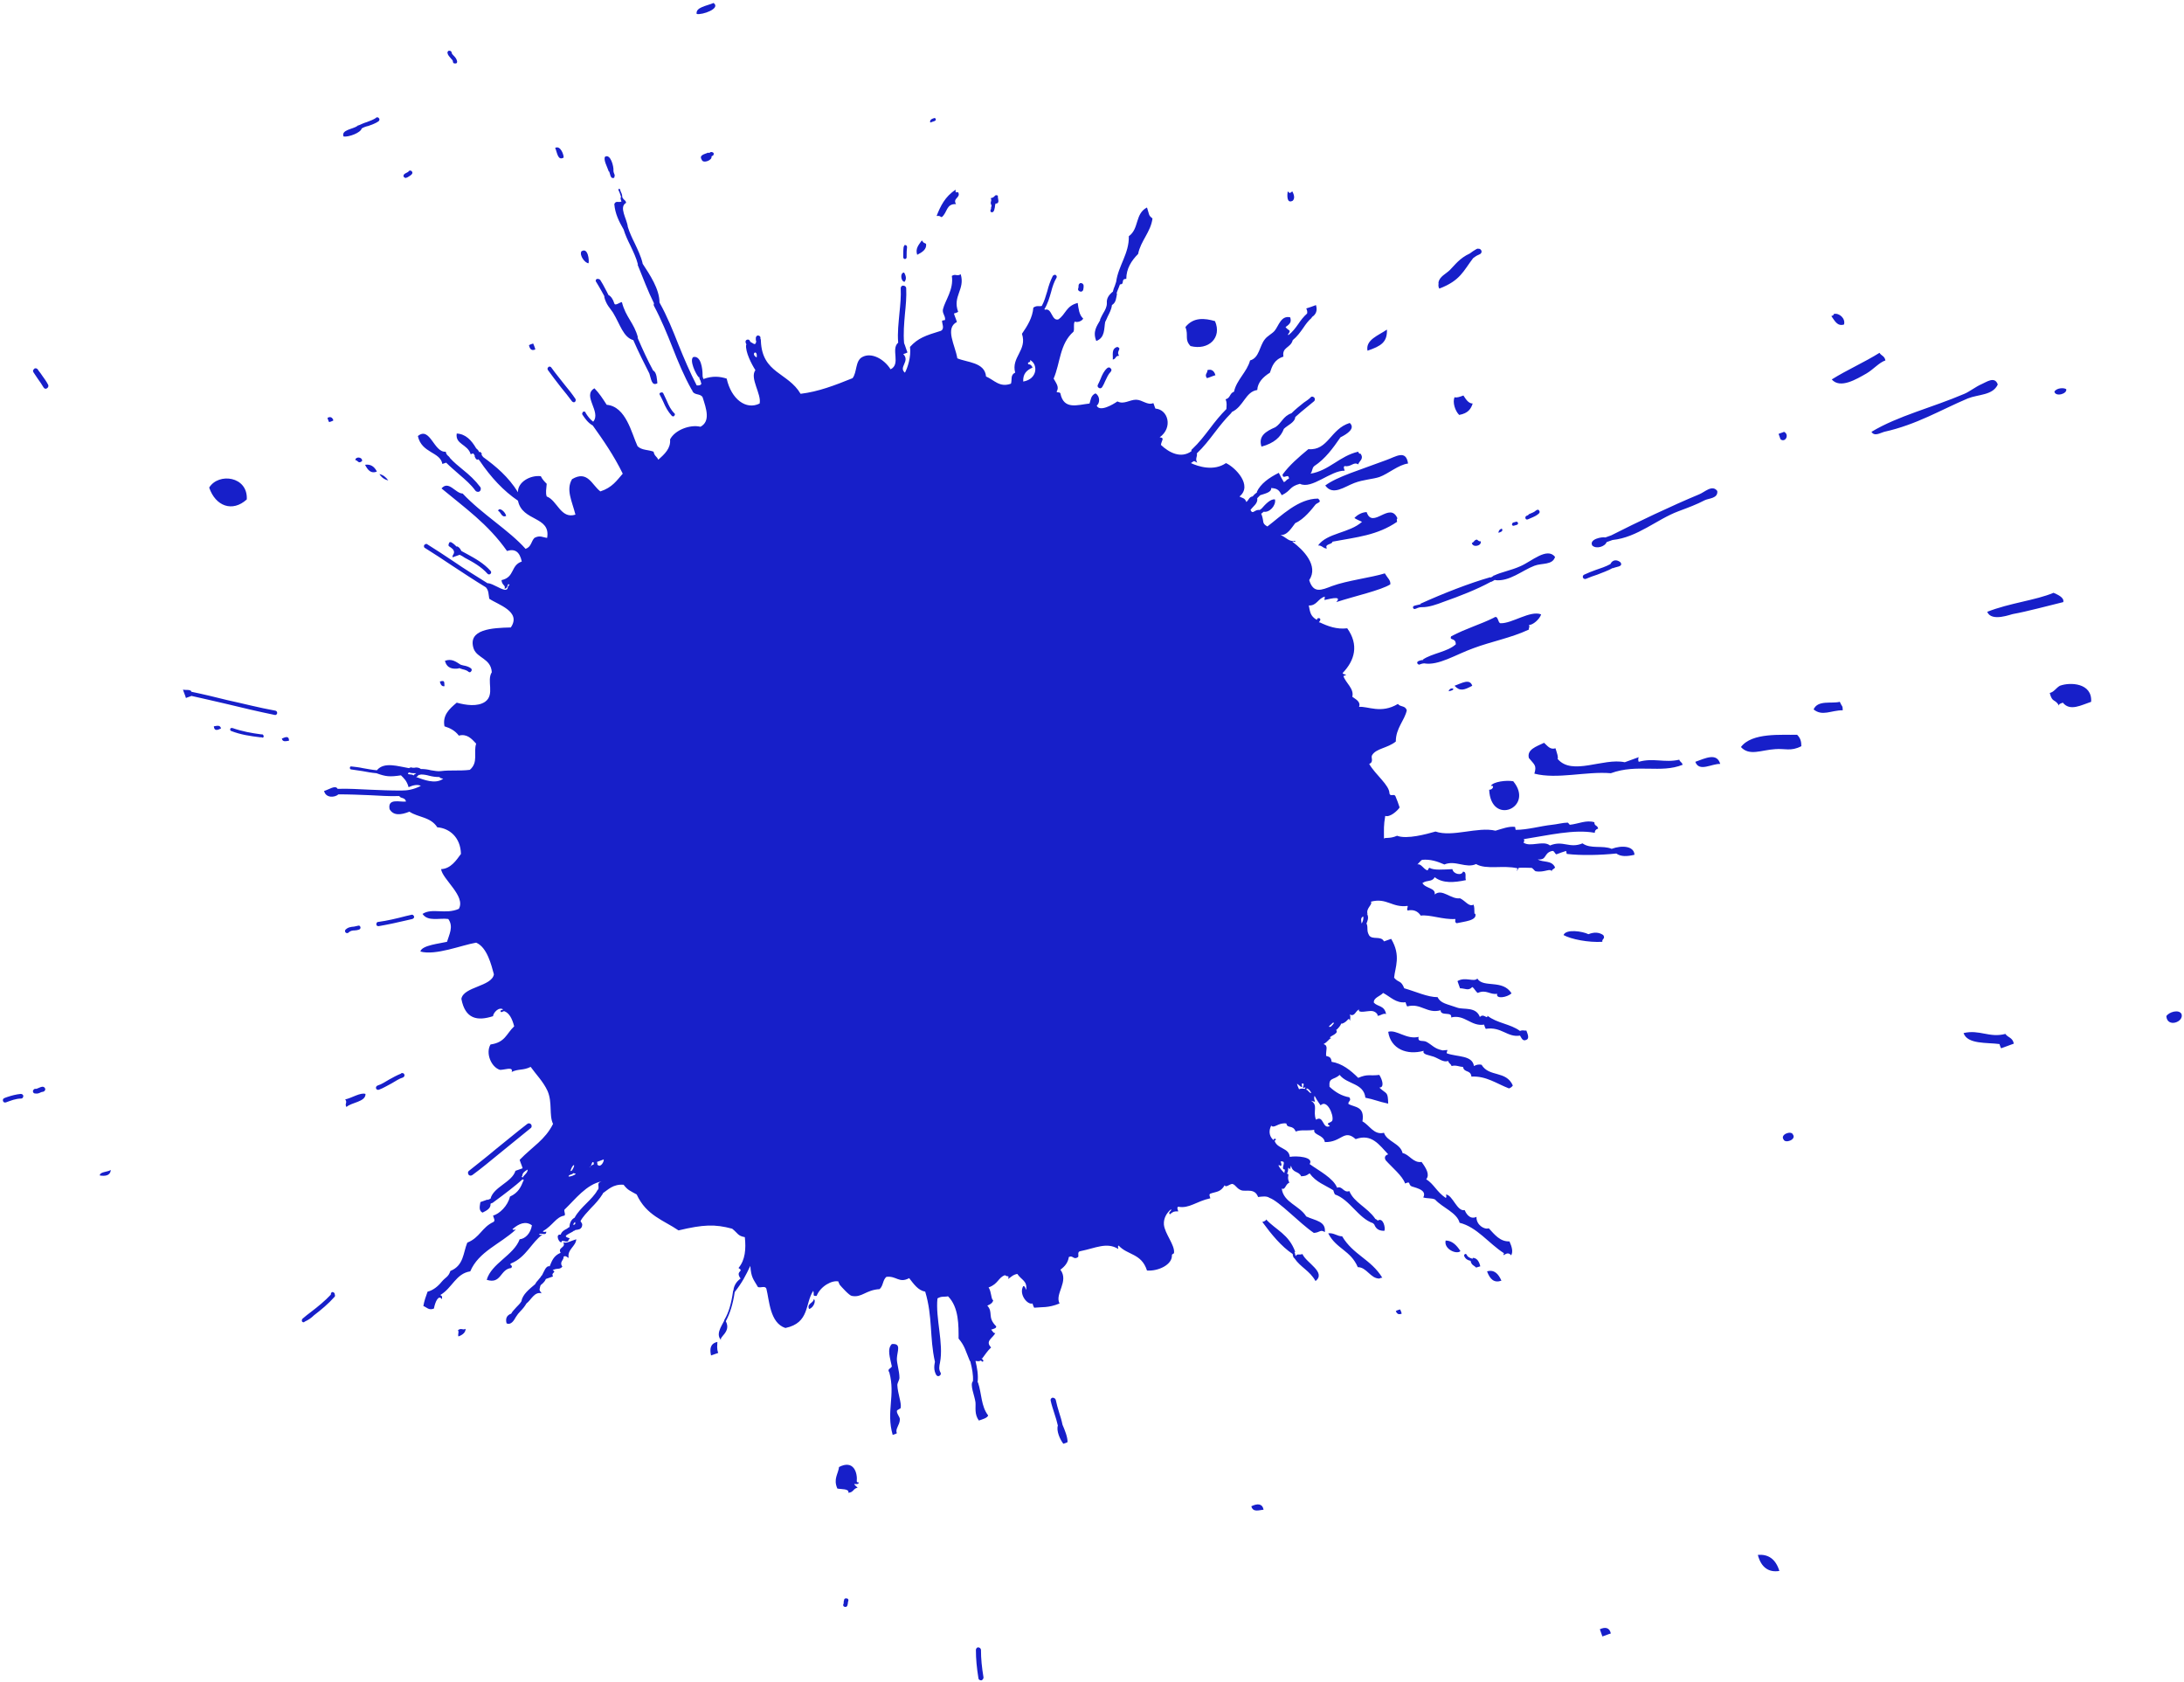 <svg xmlns="http://www.w3.org/2000/svg" width="517" height="398" viewBox="0 0 517 398">
  <path fill="#171FC9" fill-rule="evenodd" d="M94.38,326.366 C95.48,325.866 97.48,325.766 96.68,324.366 C96.18,324.266 93.68,325.066 94.38,326.366 Z M60.08,288.866 C61.38,287.066 62.98,291.566 62.68,292.866 C61.08,293.166 60.78,290.466 60.08,288.866 Z M89.78,372.166 C90.78,372.366 91.88,375.266 91.68,376.466 C90.08,377.066 89.98,374.266 89.18,373.166 C89.08,373.066 89.08,373.066 88.98,372.966 L89.08,372.966 C88.78,372.266 88.48,371.666 88.28,370.966 C87.98,370.166 87.68,369.366 87.28,368.766 C87.18,368.766 87.18,368.666 87.18,368.666 C87.08,368.466 87.18,368.166 87.38,368.066 C87.58,367.866 87.88,367.966 88.08,368.166 C88.58,368.866 88.88,369.766 89.18,370.566 C89.28,371.066 89.48,371.666 89.78,372.166 Z M101.18,361.066 C101.28,361.166 101.38,361.366 101.38,361.466 C101.58,361.666 101.48,361.966 101.28,362.166 C101.08,362.366 100.78,362.266 100.58,362.066 C100.48,361.966 100.38,361.766 100.28,361.566 C100.18,361.366 100.08,361.166 99.88,360.966 C99.78,360.966 99.78,360.966 99.78,360.866 C99.68,360.666 99.78,360.366 99.98,360.266 C100.18,360.066 100.48,360.166 100.68,360.366 C100.88,360.566 101.08,360.866 101.18,361.066 Z M73.98,349.566 C74.28,349.566 74.48,349.766 74.38,350.066 C74.48,350.266 74.28,350.566 73.98,350.566 C73.68,350.566 73.48,350.766 73.18,351.066 C72.78,351.366 72.48,351.766 71.88,351.866 C71.68,351.866 71.48,351.766 71.38,351.566 C71.38,351.466 71.38,351.466 71.38,351.466 C71.38,351.166 71.48,350.966 71.78,350.866 C72.08,350.866 72.28,350.666 72.58,350.366 C72.88,350.066 73.28,349.666 73.98,349.566 Z M444.98,79.066 C444.38,77.766 444.58,76.766 445.98,76.466 C446.18,77.166 446.48,77.766 446.68,78.466 C446.08,78.666 445.58,78.866 444.98,79.066 Z M427.38,41.666 C430.48,40.866 431.58,38.966 431.18,36.566 C428.28,37.466 427.18,39.266 427.38,41.666 Z M415.88,161.566 C417.38,161.166 416.78,159.766 416.68,158.666 C415.18,158.966 415.18,160.166 415.88,161.566 Z M396.58,206.266 C397.98,205.666 399.48,205.066 400.68,205.066 C400.88,205.366 400.98,205.766 401.08,206.066 C400.08,206.866 397.98,207.766 396.78,207.366 C395.88,207.566 394.88,207.866 393.98,208.166 C392.98,208.466 391.88,208.866 390.88,209.066 C390.58,209.166 390.28,208.966 390.18,208.666 C390.18,208.566 390.18,208.566 390.18,208.566 C390.18,208.266 390.38,207.966 390.68,207.866 C391.68,207.666 392.68,207.366 393.68,207.066 C394.58,206.766 395.58,206.466 396.58,206.266 Z M362.48,102.366 C360.88,103.066 359.78,104.066 360.28,105.766 C362.18,105.066 363.08,104.066 362.48,102.366 Z M370.28,125.966 C370.58,126.666 370.38,127.066 369.68,127.366 C369.48,127.066 369.38,126.666 369.28,126.366 C369.58,126.166 369.98,126.066 370.28,125.966 Z M299.88,-55.034 C298.88,-55.634 298.18,-58.034 299.38,-58.634 C301.28,-59.234 302.68,-55.234 299.88,-55.034 Z M410.18,254.466 C411.28,254.566 409.78,256.666 411.48,254.766 C411.68,255.866 412.58,255.666 412.68,256.966 C411.68,256.666 411.88,258.666 411.68,259.566 C409.38,260.566 408.28,259.366 406.58,259.166 C404.78,255.666 407.98,254.766 409.98,254.966 C410.28,254.966 410.28,254.466 410.18,254.466 Z M329.08,35.566 C330.08,35.166 329.08,32.466 327.88,33.366 C326.88,33.766 327.88,36.466 329.08,35.566 Z M355.48,112.066 C354.08,112.966 352.98,114.066 352.98,115.566 C354.98,116.066 356.38,112.966 355.48,112.066 Z M351.28,143.366 C351.08,142.066 351.98,141.266 351.98,140.066 C356.38,137.466 357.38,133.266 361.78,130.566 C361.78,130.866 361.88,131.066 361.98,131.266 C361.98,133.366 359.28,134.266 359.28,136.366 C355.28,138.066 354.98,141.466 351.28,143.366 Z M303.88,-7.034 C302.98,-10.834 305.08,-13.134 304.08,-16.934 C304.98,-17.534 304.88,-18.634 306.38,-18.934 C306.78,-17.934 307.08,-16.934 307.48,-15.934 C307.18,-15.734 306.78,-15.634 306.48,-15.534 C306.08,-12.634 306.58,-7.934 303.88,-7.034 Z M395.28,244.766 C396.68,244.766 397.58,245.966 398.58,245.466 C398.78,245.766 398.88,246.166 398.98,246.466 C393.38,248.066 389.68,245.766 384.18,247.266 C383.38,247.866 383.28,246.866 382.78,246.666 C380.78,247.066 378.68,247.866 377.48,246.666 C377.28,244.366 379.08,245.366 380.78,245.466 C381.98,245.566 383.78,244.866 385.48,244.866 C385.98,244.866 386.68,245.366 387.18,245.366 C389.28,245.266 391.28,244.366 392.58,244.566 C392.78,244.566 393.08,245.466 393.28,245.466 C393.98,245.566 394.68,244.766 395.28,244.766 Z M348.58,158.966 C348.48,158.566 348.28,158.066 347.98,158.066 C350.48,155.766 351.48,152.666 355.68,151.166 L355.68,151.366 C355.98,151.266 356.18,151.166 356.38,151.166 C356.48,151.166 356.58,151.066 356.68,151.066 C355.98,150.666 356.48,150.266 356.18,149.466 C358.28,148.566 360.48,143.766 362.58,146.366 C360.08,147.766 359.38,149.866 357.18,151.366 C356.98,151.666 356.68,151.666 356.38,151.766 C356.28,151.766 356.28,151.766 356.18,151.766 C354.38,154.466 351.58,156.766 348.58,158.966 Z M307.98,116.266 C307.98,116.166 307.88,115.366 307.88,115.166 C307.98,115.066 308.58,115.466 308.68,115.266 C309.58,112.766 309.08,109.266 311.68,108.866 C311.28,108.166 311.28,107.566 311.38,107.066 C314.38,105.266 312.68,101.266 316.28,99.666 C316.58,99.866 316.78,100.066 316.98,100.566 C315.88,103.466 313.98,105.966 314.18,109.466 C312.48,109.666 313.38,111.166 311.88,111.466 C311.88,112.366 311.38,113.066 311.68,114.166 C311.08,114.366 311.18,114.766 310.48,114.966 C310.88,116.066 309.98,117.066 309.48,118.366 C309.08,119.466 308.98,121.166 308.08,120.766 C309.18,124.666 307.68,128.566 303.58,129.166 C302.98,127.166 305.48,124.866 304.78,121.966 C306.18,122.266 305.48,120.866 305.98,120.066 C306.68,118.766 307.58,118.266 307.98,116.266 Z M376.98,287.966 C377.78,287.966 378.48,288.166 379.58,287.766 C379.78,288.366 379.98,288.866 380.18,289.466 C378.78,289.766 377.38,289.766 376.98,287.966 Z M280.68,87.666 C279.18,87.066 279.78,83.166 280.48,81.766 C279.88,80.266 280.08,79.166 280.68,78.266 C281.58,77.666 281.58,78.666 282.28,78.466 C282.48,81.766 281.68,85.866 280.68,87.666 Z M371.08,335.666 C371.78,336.066 373.08,336.766 372.58,337.866 C371.48,338.166 370.68,337.866 370.28,336.766 C369.68,336.466 369.28,335.966 368.78,335.566 C368.28,335.066 367.88,334.666 367.38,334.366 C365.68,334.066 364.48,332.466 363.28,331.066 C363.18,331.066 363.18,331.066 363.08,330.966 C362.68,330.766 362.48,330.466 362.18,330.266 C361.88,330.066 361.68,329.766 361.38,329.666 C361.28,329.566 361.28,329.566 361.18,329.466 C360.28,328.966 358.88,328.566 359.08,327.666 C357.88,327.166 356.58,326.766 355.88,325.066 C354.58,325.866 354.68,323.666 353.38,324.466 C353.78,323.766 352.98,322.466 352.68,321.366 C354.38,321.466 355.08,323.566 357.08,323.166 C356.98,323.566 356.48,323.766 356.78,324.366 C357.68,324.266 357.98,325.466 359.18,324.666 C359.98,325.466 359.38,325.666 359.98,326.966 C360.58,325.866 360.48,327.466 361.48,326.866 C361.68,327.466 361.88,327.966 362.08,328.566 C362.58,328.766 362.88,329.066 363.18,329.366 C363.28,329.566 363.48,329.766 363.68,329.866 C364.68,330.066 364.58,330.266 365.48,329.566 C364.98,331.266 367.08,332.066 367.88,333.166 C368.58,333.566 369.18,334.066 369.68,334.566 C370.08,334.966 370.58,335.366 371.08,335.666 Z M373.88,347.566 C374.68,347.566 375.28,348.166 375.68,349.266 C375.08,349.466 374.78,349.066 374.18,349.366 C373.58,348.466 374.28,348.366 373.88,347.566 Z M223.38,-27.434 C223.18,-28.434 222.18,-28.934 221.68,-29.834 C220.78,-32.234 220.98,-37.534 225.48,-37.234 C226.28,-34.834 227.78,-32.234 225.68,-30.534 C225.88,-30.034 225.98,-29.534 226.38,-29.634 C224.68,-28.634 225.78,-28.034 223.38,-27.434 Z M236.18,45.666 C232.68,43.066 233.38,35.966 233.28,32.366 C234.08,31.566 234.88,31.366 235.98,31.366 C237.28,33.866 236.48,35.266 236.68,37.566 C236.88,40.866 238.38,43.666 236.18,45.666 Z M240.18,50.566 C240.08,52.566 242.18,55.566 239.68,56.466 C238.78,53.966 237.48,51.366 240.18,50.566 Z M227.28,28.466 C224.98,27.466 225.98,24.166 225.48,22.266 C226.68,21.766 226.28,21.566 227.48,21.566 C227.48,24.366 228.98,26.366 227.28,28.466 Z M238.98,89.066 C243.08,85.666 238.68,78.266 239.78,73.166 C239.38,72.066 238.98,70.966 238.58,69.866 C238.88,69.966 239.18,70.066 239.68,69.866 C238.68,66.366 239.98,63.766 239.18,60.266 C239.78,60.066 239.68,59.666 240.38,59.466 C242.48,64.666 240.08,70.166 242.38,76.466 C241.88,82.266 243.88,89.166 242.48,94.566 C240.48,93.966 240.38,94.566 238.78,95.866 C236.78,96.366 236.08,94.166 235.18,92.266 C235.88,91.466 236.88,90.866 236.48,89.566 C237.78,89.166 238.58,88.866 238.98,89.066 Z M204.68,-18.834 C204.68,-18.434 206.68,-13.634 204.18,-12.634 C202.08,-17.934 201.48,-24.034 199.68,-28.334 C200.08,-29.234 200.78,-30.934 201.88,-30.634 C202.68,-27.334 204.18,-21.734 204.68,-18.834 Z M318.28,371.266 C320.18,371.166 320.28,374.666 321.38,375.766 C320.58,376.266 320.38,375.466 319.58,376.066 C319.28,374.566 317.88,372.466 318.28,371.266 Z M221.68,109.266 C219.88,109.866 221.08,111.766 221.68,113.466 C223.08,112.166 222.68,111.166 221.68,109.266 Z M336.28,431.566 C336.78,432.266 336.68,434.166 337.58,434.166 C337.78,432.966 337.68,431.666 336.28,431.566 Z M222.98,114.866 C222.58,112.566 221.68,114.466 222.98,114.866 Z M206.88,102.566 C206.98,99.866 203.78,95.566 204.78,92.966 C205.88,93.266 207.38,94.966 207.28,95.866 C207.78,95.566 207.98,95.966 208.38,95.866 C210.38,100.166 211.18,104.666 212.78,108.966 C214.28,113.166 216.98,117.266 216.38,120.666 C216.38,120.966 216.48,121.266 216.58,121.566 L216.68,121.766 C216.68,121.966 216.58,122.166 216.38,122.266 C216.18,122.366 215.98,122.266 215.88,122.066 L215.78,121.866 C215.68,121.566 215.58,121.266 215.58,120.866 L215.48,120.966 C213.98,118.766 213.68,115.166 211.88,113.166 C210.18,113.166 211.08,114.766 209.98,114.266 C208.08,110.666 207.18,107.366 205.58,104.166 C204.78,103.066 206.88,103.266 206.88,102.566 Z M192.88,76.566 C191.78,76.066 191.78,74.966 192.48,74.166 C193.58,73.466 193.48,75.366 193.88,75.966 L193.78,75.966 C194.48,77.166 194.88,78.466 195.38,79.666 C195.68,80.566 195.98,81.466 196.38,82.366 C196.48,82.566 196.38,82.966 196.08,83.066 C195.88,83.166 195.48,83.066 195.38,82.766 C194.98,81.866 194.58,80.966 194.28,80.066 C193.88,78.866 193.48,77.666 192.88,76.566 Z M152.08,-28.534 C153.38,-28.834 152.58,-31.634 151.48,-31.334 C151.08,-30.734 151.18,-29.034 152.08,-28.534 Z M186.08,76.366 C182.98,70.266 179.08,62.066 176.38,55.566 C175.88,54.266 173.98,52.466 175.58,51.266 C177.38,51.066 177.28,53.266 177.78,54.266 C178.78,56.166 179.48,58.066 180.38,60.466 C182.28,65.566 186.58,70.166 187.18,76.066 L187.68,77.466 C188.78,77.866 189.38,79.966 188.48,80.866 C186.98,81.666 186.38,78.566 186.58,77.766 L186.08,76.366 Z M195.58,104.066 C194.78,102.466 194.38,100.066 193.38,97.866 C192.28,95.266 188.78,91.566 191.18,89.666 C193.18,90.266 192.58,92.766 193.28,94.566 C194.38,97.466 197.08,100.466 196.68,103.866 L196.58,103.866 C196.68,104.066 196.78,104.166 196.88,104.366 L196.98,104.566 C197.08,104.666 197.08,104.766 197.08,104.866 C198.88,108.166 200.48,112.266 201.78,115.966 C202.48,117.766 203.08,119.566 203.08,121.066 C203.08,121.166 203.08,121.166 203.08,121.166 C203.08,121.666 203.18,122.066 203.38,122.466 L203.48,122.766 C203.58,122.966 203.48,123.166 203.28,123.266 C203.08,123.366 202.88,123.266 202.78,123.066 L202.68,122.766 C202.58,122.366 202.48,121.966 202.38,121.466 L202.28,121.566 C199.78,116.066 197.38,109.866 195.98,104.966 L196.08,104.966 C195.98,104.666 195.78,104.466 195.68,104.266 C195.58,104.266 195.58,104.166 195.58,104.166 C195.58,104.166 195.58,104.066 195.58,104.066 Z M152.58,-7.234 C152.08,-8.434 150.88,-9.934 150.28,-11.334 C149.88,-12.334 148.28,-14.434 150.38,-15.134 C152.98,-13.934 152.68,-10.534 153.68,-8.034 C156.38,-1.634 159.88,4.066 161.58,11.766 C161.78,12.566 162.78,14.066 161.58,14.766 C157.78,8.466 155.88,0.466 152.58,-7.234 Z M161.58,35.466 C162.18,34.166 164.18,35.066 163.38,36.266 C162.98,36.466 162.48,36.566 162.08,36.766 C161.88,36.366 161.78,35.866 161.58,35.466 Z M187.88,109.366 C187.68,108.766 187.18,108.866 187.08,108.166 C187.28,107.866 187.58,107.666 187.48,107.266 C188.58,106.966 189.08,109.166 187.88,109.366 Z M184.48,102.266 C184.68,102.866 185.08,103.066 185.48,103.066 C185.28,102.566 185.18,101.866 184.48,102.266 Z M147.78,15.966 C149.08,18.266 151.48,22.166 149.18,24.166 C146.98,20.666 145.08,16.366 142.88,12.866 C143.58,12.466 143.58,11.666 144.68,11.466 C145.18,12.966 146.78,14.266 147.78,15.966 Z M180.58,134.266 C184.78,132.866 177.88,128.766 182.08,126.966 C182.18,127.266 182.58,127.066 182.88,127.066 C186.08,131.766 186.48,136.466 187.58,142.366 C188.28,142.366 188.08,144.366 189.18,143.666 C189.28,144.466 188.38,144.866 188.48,145.766 C185.48,143.666 185.58,138.366 182.88,135.366 C182.58,135.966 182.38,136.566 181.98,137.166 C181.18,136.466 180.58,135.266 180.58,134.266 Z M134.18,24.266 C134.08,23.866 133.88,23.666 133.68,23.666 C133.38,22.366 134.78,20.866 136.18,21.266 C136.68,22.866 135.28,23.466 134.18,24.266 Z M174.28,144.066 C172.18,141.266 170.58,135.766 168.28,129.666 C167.48,127.366 165.68,124.966 169.08,124.466 C169.38,126.766 171.48,129.066 172.28,131.266 C172.78,132.766 172.88,135.066 173.68,137.166 C174.58,139.566 176.78,142.266 174.28,144.066 Z M157.58,112.366 C156.58,113.366 154.58,113.966 153.38,113.466 C153.58,112.966 153.28,112.166 152.98,111.366 C153.88,110.766 154.88,110.166 154.88,109.166 C156.08,109.566 157.18,110.166 157.58,112.366 Z M220.68,353.666 C221.48,353.466 221.88,353.166 221.78,352.566 C220.88,352.666 220.28,352.366 220.68,353.666 Z M234.18,391.066 C235.08,390.866 234.78,390.066 234.68,389.366 C233.48,389.366 233.78,390.166 234.18,391.066 Z M142.38,134.066 C141.28,130.866 140.38,129.366 137.38,129.466 C138.78,131.466 139.78,134.566 142.38,134.066 Z M148.88,172.066 C147.98,172.766 147.68,171.866 146.98,171.966 C146.68,171.066 147.08,170.366 148.18,170.066 C148.38,170.766 148.68,171.366 148.88,172.066 Z M231.28,407.166 C232.48,407.066 232.18,406.266 231.78,405.466 C230.88,405.666 231.18,406.466 231.28,407.166 Z M135.38,170.166 C139.28,168.466 142.38,171.666 141.28,175.966 C139.68,177.466 138.78,176.366 136.78,177.166 C134.38,175.266 134.68,172.566 135.38,170.166 Z M144.48,194.366 C143.38,194.266 141.88,194.766 141.48,193.266 C141.98,192.066 142.38,193.666 143.58,192.866 C143.58,193.866 144.28,193.466 144.48,194.366 Z M115.28,190.566 C113.48,188.066 109.98,189.166 108.48,186.266 C110.28,185.666 110.28,185.966 111.08,184.966 C114.28,185.366 116.38,187.766 119.48,188.366 C121.08,189.966 122.98,191.166 125.38,191.166 C125.38,192.566 126.58,191.466 126.68,192.566 L126.68,192.666 C126.98,192.766 127.18,192.866 127.48,192.966 C127.98,193.166 128.38,193.366 128.88,193.466 L128.88,193.366 C129.88,193.566 130.98,193.566 131.58,194.566 C132.58,194.666 133.48,195.166 134.28,195.566 C134.78,195.766 135.18,195.966 135.58,196.166 C137.18,196.466 139.28,196.166 140.08,198.266 C137.88,199.166 136.58,198.166 135.18,197.366 C135.08,197.366 135.08,197.366 134.98,197.366 C134.48,197.166 133.98,196.866 133.58,196.666 C132.78,196.166 131.98,195.766 131.18,195.766 C131.08,195.766 131.08,195.766 131.08,195.766 C129.98,195.866 129.18,195.266 128.48,194.466 L128.48,194.366 C127.98,194.266 127.48,194.066 126.98,193.866 C126.68,193.766 126.38,193.666 126.08,193.566 C122.28,193.066 119.38,190.466 115.28,190.566 Z M181.48,337.966 C180.48,338.166 179.28,339.666 180.28,339.866 C180.58,339.166 181.98,339.066 181.48,337.966 Z M126.08,243.666 C125.58,243.266 124.88,243.166 123.88,243.766 C123.88,244.766 125.98,244.566 126.08,243.666 Z M169.38,371.366 C170.58,370.766 171.58,369.966 170.98,368.566 C169.78,369.166 169.18,370.066 169.38,371.366 Z M168.28,373.666 C168.28,373.066 169.28,372.966 168.48,372.066 C167.48,371.966 167.38,373.666 168.28,373.666 Z M174.78,408.266 C171.18,406.066 172.08,399.066 177.58,399.366 C180.68,402.766 179.18,406.766 174.78,408.266 Z M119.68,240.666 C118.18,241.166 117.28,240.266 116.28,239.566 L116.78,239.166 L117.08,238.566 C118.38,238.366 119.08,239.466 119.68,240.666 Z M110.48,236.066 C108.18,235.166 105.88,234.066 104.28,231.566 L104.88,231.566 L104.88,230.966 C106.18,230.266 106.28,232.366 107.68,231.466 C107.58,233.866 109.68,233.466 110.78,234.866 L110.48,235.466 L110.48,236.066 Z M105.68,221.566 C106.38,221.666 107.48,220.966 107.58,222.066 L107.58,222.166 C107.68,222.166 107.68,222.166 107.78,222.166 C107.98,222.266 108.18,222.266 108.38,222.266 C108.68,222.366 109.08,222.366 109.38,222.566 C109.58,222.666 109.68,222.966 109.58,223.166 C109.48,223.366 109.18,223.366 108.98,223.266 C108.88,223.166 108.68,223.166 108.38,223.166 C108.28,223.066 108.08,223.066 107.98,223.066 C107.18,223.566 106.98,222.866 106.28,223.266 C106.08,222.066 105.28,222.466 105.68,221.566 Z M140.68,331.566 C141.18,331.366 141.58,331.166 142.08,331.066 C142.48,331.966 141.98,332.366 141.08,332.566 C140.88,332.266 140.78,331.866 140.68,331.566 Z M158.28,380.266 C157.88,379.566 158.18,379.066 158.88,378.866 C159.08,379.166 159.18,379.566 159.28,379.866 C158.98,380.066 158.58,380.166 158.28,380.266 Z M118.88,320.166 C119.88,320.666 121.68,319.266 121.68,318.466 C121.08,318.266 117.78,318.566 118.88,320.166 Z M88.38,237.566 C88.08,236.966 88.08,235.766 87.28,236.466 C87.48,237.266 87.78,237.766 88.38,237.566 Z M372.08,285.966 C374.78,284.566 375.88,287.966 376.68,286.966 C375.28,288.466 373.38,287.066 371.98,286.366 C371.88,286.366 371.78,286.366 371.68,286.266 C369.98,285.266 367.88,284.666 365.08,284.266 C364.98,284.266 364.88,284.266 364.78,284.166 C363.68,284.066 362.68,283.466 361.98,282.466 C360.08,283.866 360.38,281.466 359.48,282.966 C357.58,281.366 354.98,281.166 352.18,281.466 C351.88,283.166 351.28,283.066 350.18,284.466 C349.08,288.566 349.18,291.266 350.58,297.166 C348.18,300.666 347.08,304.766 342.08,307.066 C341.18,308.666 341.08,309.166 339.78,310.166 C339.58,312.666 340.98,313.866 341.78,315.066 C341.78,315.066 341.88,315.066 341.88,315.066 C343.18,315.866 344.28,316.866 345.28,317.866 C346.38,318.866 347.28,319.766 348.38,320.366 C348.68,320.166 348.88,320.066 349.08,319.966 L349.28,319.966 C349.68,319.966 350.08,320.166 350.28,320.566 C350.38,320.866 350.48,321.266 350.48,321.566 C350.58,321.666 350.68,321.766 350.68,321.966 C350.98,322.266 351.08,322.666 351.28,322.966 C351.58,323.466 351.68,323.766 351.98,323.866 C352.48,323.566 352.28,322.466 352.78,323.166 C353.88,323.366 352.48,324.866 353.38,324.866 C353.58,325.466 351.48,326.366 351.58,325.166 L351.58,325.066 C350.78,324.766 350.48,324.166 350.18,323.566 C349.98,323.366 349.88,323.166 349.78,322.966 C348.88,322.966 347.98,322.566 347.58,321.766 C346.28,321.066 345.18,319.966 344.18,318.966 C343.18,317.966 342.18,316.966 341.08,316.366 C340.98,316.366 340.98,316.266 340.88,316.166 C339.98,315.866 339.38,316.666 338.98,315.366 C339.68,318.966 343.28,321.666 345.48,323.966 C345.78,324.566 346.68,323.766 347.08,324.166 C347.38,326.166 349.38,326.866 350.78,329.266 C351.08,329.166 350.88,328.766 350.88,328.466 C351.98,328.466 351.08,329.666 351.48,330.166 C351.78,330.066 351.58,329.666 351.58,329.366 C353.28,331.866 356.98,333.266 358.38,336.766 C358.78,337.466 358.78,336.166 359.48,336.766 C359.78,339.466 363.38,339.066 362.28,342.566 C358.38,341.466 356.48,336.166 352.68,334.766 C352.58,333.466 351.28,332.166 349.38,331.866 C348.28,333.366 348.98,334.966 350.28,336.466 C350.58,336.366 350.38,335.966 350.38,335.666 C353.88,339.466 355.58,344.466 360.28,346.466 C360.78,349.866 364.28,350.766 365.88,353.566 C366.18,352.966 366.38,353.166 366.88,353.166 C365.68,353.966 367.48,354.766 369.08,355.066 C369.58,356.266 368.78,356.766 368.48,357.566 C367.28,357.366 366.18,356.966 365.08,356.566 C364.78,355.266 363.78,354.066 362.78,353.266 C361.58,352.266 361.68,351.666 360.18,351.166 C358.88,347.966 355.88,348.166 353.48,347.166 C352.28,344.166 349.88,343.766 348.58,340.966 C348.28,340.466 347.58,340.966 347.08,341.066 C346.68,339.566 344.78,337.566 342.58,337.066 C341.68,335.066 340.28,334.466 338.78,333.866 L338.78,333.666 C338.68,333.866 338.58,333.966 338.48,334.066 C340.08,335.866 341.78,338.066 343.98,341.066 C343.98,341.066 344.08,341.166 344.08,341.166 C344.08,341.266 344.08,341.266 344.08,341.266 C344.08,341.366 344.18,341.466 344.28,341.666 C345.38,341.566 345.88,342.566 346.38,343.566 C345.88,344.566 344.68,344.166 343.88,344.066 C343.68,343.466 343.48,342.966 343.28,342.366 L343.38,342.366 C343.28,342.166 343.18,341.866 343.08,341.666 C340.28,340.966 339.18,336.566 336.48,335.766 C336.28,335.166 336.08,334.666 335.88,334.066 C335.18,334.266 334.58,334.566 333.88,334.766 C330.68,331.666 329.18,328.766 325.38,326.866 C323.28,327.866 320.38,326.966 317.58,328.166 C315.38,329.166 313.58,330.966 311.88,332.166 C312.78,333.966 312.28,334.966 313.08,336.666 C311.68,336.166 312.68,338.566 312.58,339.466 C311.88,341.566 308.58,342.866 306.58,341.666 C306.08,338.166 304.08,337.966 302.28,336.066 C300.38,336.566 299.08,337.266 298.68,338.466 L298.88,338.966 C298.98,339.066 298.88,339.266 298.78,339.266 C298.68,339.366 298.48,339.266 298.48,339.166 L298.28,338.666 C297.58,339.766 299.18,341.066 299.88,341.066 C301.08,344.766 300.58,347.666 295.78,348.566 C292.88,348.066 292.88,341.366 289.98,340.866 C287.78,341.466 283.58,342.466 282.48,345.066 C283.08,348.566 285.58,354.666 284.58,358.266 C283.08,357.966 282.68,353.566 282.28,351.966 C280.58,351.466 278.68,350.366 276.88,351.666 C276.58,353.766 277.58,356.466 275.68,357.766 C274.18,355.466 275.88,352.366 274.48,349.166 C271.48,347.466 267.48,353.066 265.08,353.366 C264.98,351.066 262.98,349.766 261.48,348.666 C257.48,348.766 255.38,351.466 255.18,354.266 C252.68,355.866 252.88,358.766 251.48,360.866 C252.28,362.866 252.48,364.666 250.88,365.566 C248.18,366.066 249.28,363.066 249.08,361.666 C247.98,361.966 248.48,362.866 247.78,363.266 C247.88,365.666 247.68,367.966 247.58,370.266 C247.48,372.666 247.38,375.166 247.38,377.666 C248.18,378.566 248.28,380.666 246.58,381.066 C246.28,379.966 245.08,378.366 246.08,377.866 C245.98,375.266 246.18,372.666 246.28,370.166 C246.38,367.766 246.48,365.366 246.48,362.966 C246.48,362.866 246.48,362.866 246.48,362.766 C246.48,361.366 246.28,359.966 245.38,358.166 C244.98,358.866 245.18,359.966 245.68,361.066 C244.18,361.466 243.58,362.166 242.88,362.866 C243.28,365.566 243.18,366.466 242.38,368.666 C242.28,369.866 242.08,370.866 241.88,371.966 C241.78,372.866 241.58,373.766 241.48,374.666 C241.48,374.866 241.28,374.966 241.08,374.966 C240.98,374.966 240.78,374.866 240.78,374.766 C240.78,374.666 240.78,374.666 240.78,374.566 C240.88,373.666 240.98,372.766 241.18,371.866 C241.38,370.766 241.58,369.666 241.68,368.566 C239.58,366.866 240.78,363.466 241.18,360.966 C241.18,360.866 241.08,360.866 241.08,360.766 C240.98,360.566 240.98,360.366 241.08,360.166 C241.08,360.066 241.08,359.866 241.08,359.666 C240.98,359.266 240.98,358.666 241.38,358.166 C241.38,357.266 241.48,356.566 241.68,355.766 C241.78,354.966 241.98,354.166 241.88,353.466 C241.58,351.066 241.88,348.966 241.58,346.566 C239.78,344.466 237.48,345.766 235.38,345.066 C234.18,346.166 232.98,347.266 233.48,349.166 C232.28,350.066 231.68,351.266 231.28,352.566 C228.68,353.066 227.18,351.466 225.68,349.666 C226.28,347.466 226.68,344.766 225.48,342.966 C223.78,340.566 220.48,342.666 218.48,341.366 C215.18,341.566 215.18,344.866 212.88,345.666 C208.28,347.166 207.98,341.266 207.88,336.866 C204.08,334.266 202.48,339.966 201.08,341.966 C199.98,342.166 199.18,342.066 198.38,342.766 C196.68,345.566 194.88,348.266 193.18,350.866 C191.78,352.966 190.38,355.066 189.08,357.166 C188.98,357.466 188.58,357.466 188.38,357.366 C188.28,357.266 188.18,357.166 188.18,357.066 C188.08,356.966 188.08,356.766 188.18,356.666 C189.48,354.566 190.88,352.466 192.28,350.366 C194.08,347.766 195.78,344.966 197.48,342.266 L197.38,342.266 C197.68,340.766 198.68,339.666 198.98,338.266 C198.98,337.266 198.08,337.866 197.88,337.166 C196.98,337.766 198.78,337.366 198.68,338.366 C197.88,337.966 197.98,338.966 196.68,339.066 C195.98,335.866 193.18,336.966 192.28,334.266 C189.98,334.766 189.18,335.866 189.78,337.766 C183.38,342.266 179.48,347.866 174.98,353.266 C172.98,351.566 176.18,349.966 176.18,348.266 C181.08,343.666 184.88,337.266 189.28,333.366 C188.78,331.966 187.48,332.066 186.68,331.266 C185.98,329.966 186.58,329.266 186.68,328.266 C181.48,327.366 182.88,334.166 177.88,335.166 C175.58,338.566 172.38,341.566 168.38,344.266 C168.38,344.366 168.28,344.366 168.28,344.366 C168.18,344.366 168.18,344.466 168.08,344.466 C168.38,345.066 167.78,345.266 167.28,345.466 L167.28,345.366 C167.08,345.466 166.88,345.566 166.68,345.766 C166.78,345.966 166.78,346.166 166.88,346.366 C164.48,347.066 164.58,350.066 161.98,349.666 C162.08,347.566 163.58,346.166 165.48,345.066 C165.48,345.066 165.58,344.966 165.58,344.966 C165.88,344.566 166.18,344.466 166.48,344.266 L166.38,344.266 C166.18,343.966 166.68,343.866 166.88,343.666 L166.88,343.866 C167.08,343.766 167.28,343.566 167.48,343.466 C167.48,343.466 167.58,343.366 167.58,343.366 C169.78,340.366 172.18,337.466 175.88,335.166 C173.48,335.266 171.78,332.266 172.08,329.766 C172.88,329.366 173.38,328.866 173.88,328.366 C175.18,328.466 175.98,328.666 176.88,328.366 C177.78,325.866 182.28,325.066 181.18,321.566 C177.98,322.366 175.28,323.866 172.78,322.366 C170.58,318.666 174.18,317.666 175.68,315.666 C174.78,312.866 173.08,311.766 171.48,310.366 C167.18,312.466 163.58,314.966 160.08,317.466 C159.48,318.566 158.48,319.266 157.58,319.866 C157.38,320.066 157.08,319.966 156.88,319.766 C156.78,319.766 156.78,319.666 156.78,319.666 C156.78,319.466 156.78,319.266 156.98,319.166 L157.08,319.166 C157.88,318.666 158.68,318.066 159.18,317.366 C156.88,315.366 152.98,320.066 151.28,317.066 C152.38,315.966 153.78,315.066 155.18,314.166 C155.58,309.566 161.98,308.266 164.98,306.866 C165.98,305.866 165.78,304.366 166.28,303.066 C167.38,302.866 167.38,302.266 168.18,301.966 C166.88,300.466 165.48,298.966 163.38,299.166 C161.18,298.066 159.78,294.466 160.38,291.966 C159.08,289.566 156.18,290.566 153.38,291.466 C152.38,292.066 153.08,293.566 151.68,293.966 C151.58,294.066 151.58,294.066 151.58,294.066 C148.38,295.866 144.98,297.266 141.68,298.566 C138.38,299.866 134.98,301.266 131.78,302.966 C131.58,303.066 131.38,303.066 131.18,302.966 C128.38,304.366 125.18,305.566 121.98,306.866 L121.98,306.766 C120.38,307.166 118.98,307.866 117.48,308.566 C116.28,309.166 114.98,309.766 113.68,310.166 C111.78,311.266 109.98,312.166 107.68,312.366 C106.78,311.966 107.38,311.466 107.08,310.666 C106.58,310.866 106.18,310.966 105.98,310.766 C105.68,310.866 105.38,310.966 105.08,311.066 C104.88,311.166 104.58,311.266 104.38,311.366 C104.28,311.466 104.08,311.366 104.08,311.266 C104.08,311.066 104.18,310.966 104.28,310.966 C104.48,310.966 104.68,310.866 104.88,310.766 C105.28,310.566 105.68,310.466 106.18,310.466 L106.18,310.366 C106.78,310.166 106.68,309.666 107.38,309.566 C108.38,311.366 111.18,309.366 113.08,309.166 C114.38,308.766 115.68,308.166 116.88,307.566 C118.38,306.866 119.98,306.066 121.68,305.666 C121.68,305.666 121.78,305.666 121.78,305.666 C124.38,303.966 127.78,301.666 130.98,301.666 C134.18,299.866 137.68,298.466 140.98,297.166 C144.18,295.866 147.48,294.466 150.58,292.866 C150.68,292.266 150.48,291.366 149.68,291.966 L149.68,291.866 C149.28,292.066 148.98,292.266 148.58,292.266 L148.68,292.366 C147.98,293.066 144.58,294.666 143.88,293.666 C143.48,291.866 146.58,291.466 148.18,291.466 C148.28,291.466 148.28,291.466 148.38,291.466 C148.58,291.466 148.78,291.366 149.08,291.266 C148.28,289.066 148.48,287.366 148.98,285.766 C153.88,284.666 156.48,281.166 154.88,277.966 C152.68,277.466 148.88,280.366 146.98,278.966 C145.58,279.866 142.68,281.366 140.98,281.166 L140.98,281.066 C140.78,281.166 140.68,281.166 140.48,281.266 C140.18,281.366 139.88,281.266 139.78,280.966 C139.68,280.666 139.78,280.366 140.08,280.266 C140.08,280.266 140.18,280.166 140.28,280.166 C140.68,279.366 141.28,278.966 140.18,278.766 C139.98,278.866 139.88,278.866 139.68,278.866 L139.38,278.866 C139.08,278.866 138.88,278.666 138.78,278.466 C138.78,278.466 138.78,278.366 138.78,278.366 C138.78,278.066 138.98,277.766 139.28,277.766 L139.58,277.766 C139.68,277.666 139.88,277.666 140.08,277.666 C147.78,277.366 147.48,271.266 152.58,268.266 C152.08,264.066 150.58,260.166 148.88,255.966 C147.48,254.866 144.78,255.366 143.88,253.666 C142.68,251.466 144.38,248.466 146.78,246.966 C145.58,244.466 141.98,246.966 140.48,245.166 C138.08,245.366 135.78,245.066 133.48,244.866 C131.48,244.666 129.58,244.466 127.58,244.566 C127.28,244.566 127.08,244.366 126.98,244.166 C126.98,244.066 126.98,244.066 126.98,243.966 C126.98,243.566 127.28,243.266 127.58,243.266 C129.68,243.166 131.68,243.366 133.68,243.566 C135.98,243.766 138.28,243.966 140.58,243.766 C141.28,243.466 142.08,243.266 142.78,242.966 C142.98,243.266 143.08,243.666 143.18,243.966 C144.88,242.266 146.28,245.166 147.58,243.566 C146.48,242.966 143.88,242.066 141.48,242.366 C139.38,240.466 138.78,238.666 137.68,235.066 C137.18,234.066 135.88,234.866 135.28,234.766 C135.18,234.666 135.18,234.066 135.08,234.066 C134.08,233.966 133.58,234.766 132.58,234.566 C130.48,234.066 127.88,231.966 124.68,232.466 C124.08,231.566 124.88,231.266 124.28,230.366 C127.88,229.266 129.48,232.366 133.18,230.966 C133.38,231.266 133.48,231.666 133.58,231.966 C134.28,231.766 134.88,231.466 135.58,231.266 C137.08,234.166 141.08,231.666 144.18,231.166 C145.18,228.866 145.08,224.666 148.48,224.366 C149.28,222.466 151.18,221.166 150.18,218.466 C149.28,218.166 148.08,218.666 147.58,217.466 C143.88,218.466 142.28,214.566 138.38,215.866 C136.48,214.566 134.58,213.366 132.18,213.166 C131.58,212.266 131.98,211.866 131.78,211.166 C130.68,210.566 129.58,210.266 128.28,209.866 C127.08,209.566 125.88,209.166 124.68,208.566 C124.58,208.466 124.48,208.366 124.48,208.266 C124.38,208.166 124.38,207.966 124.48,207.866 C124.58,207.666 124.88,207.566 125.08,207.666 C126.08,208.266 127.28,208.666 128.48,208.966 C129.88,209.366 131.28,209.766 132.58,210.566 L132.68,210.366 C132.18,208.766 135.38,208.866 134.98,207.266 C133.78,205.466 131.78,205.466 131.08,202.666 C132.38,202.466 133.88,202.366 134.78,201.366 C135.38,201.666 135.78,202.766 135.48,203.366 C136.18,203.766 137.18,203.366 137.88,203.666 C140.78,206.966 145.28,206.766 148.98,208.366 C150.08,207.766 150.98,206.966 152.08,207.666 C152.38,207.466 152.08,206.966 152.48,206.766 C156.48,205.966 155.18,202.666 154.88,199.866 C153.98,199.566 152.98,199.566 152.48,198.466 C153.08,197.366 154.78,197.366 155.38,198.166 C156.98,197.466 155.08,194.266 154.38,193.266 C155.18,191.766 153.98,190.366 153.98,188.866 C153.98,187.366 155.38,186.166 154.78,184.766 C155.18,184.566 155.68,184.466 156.08,184.266 C156.28,181.266 160.58,180.066 162.88,183.266 C162.98,181.966 163.68,182.866 164.68,182.966 C166.48,181.066 167.98,178.266 166.18,175.766 C165.98,175.766 165.78,175.766 165.68,175.566 C164.18,173.966 162.48,172.666 160.78,171.366 C159.18,170.166 157.58,168.866 156.18,167.466 C155.48,167.466 154.78,167.266 153.88,167.666 C153.58,166.466 152.48,166.766 152.08,165.666 C149.28,165.066 147.38,162.566 144.68,161.866 C144.08,159.666 141.28,159.666 139.68,158.366 C138.88,157.766 138.38,156.666 137.68,156.066 C136.48,155.066 133.98,154.566 134.48,152.366 C135.48,152.066 135.98,152.266 136.78,153.466 C137.68,152.866 137.38,151.966 138.48,152.866 C138.58,152.866 138.68,152.866 138.68,152.766 C137.98,151.866 137.08,151.166 136.08,150.466 C135.18,149.866 134.28,149.166 133.58,148.366 C133.18,148.266 132.78,148.366 132.38,148.566 C132.18,147.866 131.88,147.066 131.58,146.266 C132.88,145.866 133.78,146.266 134.38,147.166 C134.48,147.266 134.58,147.266 134.68,147.366 C135.28,148.066 136.08,148.666 136.98,149.266 C137.98,149.966 139.08,150.766 139.88,151.766 C141.78,152.266 141.48,154.366 143.78,153.966 C144.48,156.166 146.08,156.666 147.58,157.166 C148.58,158.766 149.88,160.066 151.68,160.166 C152.08,162.966 155.58,163.366 156.88,166.166 C156.98,166.266 157.08,166.266 157.18,166.366 C158.58,167.766 160.08,168.966 161.78,170.266 C163.48,171.566 165.18,172.866 166.68,174.466 C167.48,174.266 167.88,174.966 168.88,174.366 C168.48,175.266 168.28,174.866 168.98,175.866 C169.78,174.166 170.98,170.466 168.98,167.566 C169.98,165.366 174.28,161.166 176.88,164.366 C177.28,163.766 177.18,163.066 178.18,162.766 C177.78,162.166 177.08,162.166 176.88,161.366 L176.88,161.266 C176.68,161.066 176.38,160.866 176.18,160.566 C176.08,160.466 175.98,160.266 175.78,160.166 L175.78,160.266 C173.88,159.366 172.48,157.466 171.28,155.066 C172.68,154.366 172.28,154.566 173.48,153.866 C173.28,153.266 172.88,153.366 172.68,152.666 C171.18,152.666 173.08,154.166 171.68,154.166 C169.48,152.566 167.58,150.366 165.68,148.066 C166.08,143.366 160.88,142.866 159.48,138.266 C160.78,136.866 162.08,138.866 162.88,140.466 C165.48,142.266 167.98,144.066 169.68,146.666 C170.18,147.266 170.98,147.066 171.48,147.566 C170.78,143.166 167.28,140.666 166.28,136.266 C166.68,136.166 166.78,135.966 166.78,135.666 C168.08,134.866 168.48,136.066 169.28,136.266 C168.58,137.366 169.98,137.966 169.68,139.466 C169.88,139.866 170.38,139.566 170.78,139.466 C170.68,142.766 175.28,147.266 173.88,150.066 C174.58,152.666 175.48,152.066 176.58,154.366 C175.48,154.966 174.98,155.266 174.88,156.866 C175.88,156.766 176.18,158.266 176.58,159.466 C176.68,159.566 176.88,159.766 176.98,159.866 C177.08,159.966 177.18,160.066 177.28,160.166 C178.58,159.966 179.18,161.166 180.08,161.766 C181.28,161.166 179.88,160.866 180.08,159.566 C179.98,159.466 179.88,159.366 179.78,159.166 C178.88,158.366 177.38,157.066 177.58,155.966 C178.98,155.666 180.78,157.266 180.48,158.666 C180.48,158.666 180.58,158.666 180.58,158.766 C180.68,158.866 180.88,159.066 180.98,159.266 L181.08,159.166 C182.98,158.466 183.18,159.166 183.98,157.766 C181.48,154.466 177.38,150.466 177.38,145.766 C178.28,144.766 178.28,145.866 178.78,146.366 C179.78,147.166 182.28,149.066 183.18,151.166 C184.18,151.966 186.18,153.066 185.98,154.666 C186.58,153.266 187.68,152.666 187.38,151.166 C187.88,151.166 187.38,151.466 187.58,151.866 C189.48,149.266 193.28,145.566 196.68,147.866 C199.88,146.866 199.08,145.066 198.08,142.466 C196.78,138.966 196.08,133.166 195.08,129.966 C196.28,129.266 196.68,128.566 197.68,128.666 C199.08,130.866 200.48,137.166 201.88,141.466 C200.08,139.766 201.38,143.866 201.38,144.266 C201.38,144.266 200.58,144.166 200.58,144.166 C200.98,145.766 202.78,146.066 202.68,147.966 C204.08,147.666 205.18,147.666 206.08,146.066 L205.88,145.966 C205.78,145.966 205.68,145.866 205.68,145.766 C205.68,145.666 205.68,145.566 205.68,145.466 C205.78,145.266 205.98,145.166 206.18,145.266 L206.68,145.566 L206.68,145.366 C207.58,143.466 208.38,141.366 208.08,138.866 C211.98,136.066 215.68,137.066 218.68,139.966 C219.18,139.766 218.88,138.366 219.38,139.766 C220.98,139.266 222.38,137.166 224.28,137.666 C224.78,137.066 225.38,135.566 226.68,136.066 C226.48,133.966 228.38,130.866 225.98,126.866 C226.78,126.266 226.28,125.166 227.48,124.766 C229.88,125.266 231.68,127.366 234.88,127.366 C236.48,129.366 236.48,131.966 238.08,132.966 C238.68,133.366 239.68,132.466 240.18,133.666 C242.78,132.166 245.18,128.866 247.18,128.866 C247.98,128.666 247.18,127.766 247.78,127.466 C248.68,127.066 249.58,126.766 250.48,126.466 C251.28,126.966 252.88,128.766 252.48,129.866 C254.78,130.266 255.58,130.166 257.88,130.166 C257.48,129.966 257.98,128.866 257.18,127.066 C258.08,124.766 256.78,120.066 256.18,117.966 C257.58,113.966 254.98,107.966 255.98,103.766 C255.58,102.366 254.88,100.566 255.08,99.166 C255.08,99.066 255.78,99.066 255.78,98.966 C255.78,96.166 254.88,93.166 254.58,90.366 C254.48,89.266 254.08,87.766 254.08,86.766 C253.98,86.566 254.58,86.266 254.58,86.166 C254.38,84.166 253.38,82.266 253.98,80.366 C254.98,80.366 254.58,79.666 255.48,79.466 C255.68,80.066 255.98,80.266 256.48,80.266 C255.58,85.166 257.08,91.266 257.98,97.066 C258.38,96.866 258.58,96.966 258.78,97.166 C259.98,95.566 258.18,92.466 259.48,90.866 C258.18,87.766 260.28,86.266 258.98,83.166 C260.38,81.266 259.38,78.366 260.28,76.266 C259.38,73.866 259.58,70.966 261.68,70.866 C262.08,72.566 262.18,74.066 261.38,75.166 C261.78,78.966 261.88,83.566 261.48,86.866 C261.48,86.966 260.88,86.966 260.78,87.066 C260.98,87.766 261.28,88.566 261.58,89.366 C261.38,89.766 260.68,89.866 260.78,90.366 C261.28,92.466 262.98,91.466 262.78,93.766 C263.58,92.466 262.88,90.466 264.68,89.666 C265.08,89.866 265.18,90.566 265.68,90.466 C264.68,90.666 265.98,92.166 265.58,94.266 C265.48,94.566 264.78,94.966 264.78,95.266 C264.78,95.466 264.68,97.966 264.78,98.266 C264.78,98.366 266.38,98.966 264.88,98.566 C264.08,101.966 265.28,105.966 263.88,108.366 C264.98,110.766 262.88,113.266 263.98,115.866 C263.28,117.466 262.68,119.166 262.88,121.166 C263.18,121.566 263.58,121.866 263.98,122.266 C263.68,121.366 265.08,120.866 265.38,119.866 C265.38,119.766 264.68,119.566 264.78,119.366 C265.38,118.366 265.18,116.166 265.08,113.966 C266.28,113.766 266.68,111.766 265.68,111.466 C265.68,110.466 267.08,111.066 267.68,110.766 C268.28,113.566 268.48,116.266 266.98,118.166 C268.18,118.766 267.58,119.966 268.38,121.066 C269.68,120.366 269.48,117.866 271.08,118.166 C269.58,116.366 272.28,114.366 271.98,112.166 C272.58,110.866 274.08,110.066 273.48,108.966 C274.48,108.566 276.08,108.966 275.58,108.566 C277.28,107.966 277.48,111.266 277.88,112.966 C277.58,113.466 277.38,113.266 276.88,113.266 C277.08,116.166 275.78,119.366 276.08,121.466 C274.98,122.166 274.58,123.266 274.88,124.566 C274.38,124.866 274.18,124.466 273.78,124.566 C274.28,128.266 271.78,129.466 272.78,133.266 C273.48,132.766 274.28,134.466 275.68,134.066 L275.68,134.266 L275.78,134.066 L275.88,134.066 C276.68,133.766 277.38,134.066 278.08,134.366 L277.98,134.266 C279.08,133.866 279.58,134.366 280.78,133.666 C281.88,132.866 280.78,130.866 282.18,130.166 C281.98,129.566 281.78,129.066 281.58,128.466 C285.58,126.066 288.38,127.566 290.78,127.766 C292.08,126.666 291.28,126.166 293.28,125.366 C294.08,122.566 295.38,119.866 295.38,117.466 C296.88,116.766 296.98,115.266 297.88,112.766 C298.38,111.266 297.58,108.366 300.08,107.466 C299.08,106.566 300.78,105.666 299.78,105.666 C301.58,103.366 301.68,100.266 303.38,97.966 C303.08,97.266 303.38,96.966 303.28,96.466 C304.08,96.166 305.18,95.666 305.48,96.466 C305.88,97.366 305.08,97.566 304.48,97.966 C304.98,100.966 302.28,102.366 302.88,106.066 C302.58,106.266 302.18,106.366 301.88,106.466 C302.38,109.566 299.38,111.066 300.18,114.266 C298.68,113.966 299.98,116.766 298.48,116.766 C299.38,119.966 296.68,121.466 297.58,124.666 C297.28,124.866 296.88,124.966 296.58,125.066 C296.88,127.266 295.28,128.666 294.38,130.366 C295.18,131.066 295.48,132.666 296.68,132.566 C297.68,131.666 297.28,130.066 299.38,129.666 C299.08,130.366 299.88,131.066 299.78,131.766 C299.78,131.466 298.88,131.866 298.68,132.866 C298.48,133.766 299.38,136.466 298.28,136.066 C298.68,136.966 300.08,137.066 299.48,138.266 C300.18,137.966 300.48,138.266 300.98,138.166 C299.88,138.666 301.18,138.566 301.68,140.166 L301.58,140.266 C302.18,140.466 302.68,140.966 303.08,141.366 C303.08,141.466 303.18,141.466 303.18,141.566 L303.18,141.466 C304.18,140.666 304.78,143.866 305.08,142.666 C305.28,143.266 305.88,143.366 306.48,144.466 C306.88,143.266 307.88,143.966 309.28,143.866 C309.48,143.266 309.48,142.666 310.68,142.566 C311.08,140.066 312.68,138.066 314.48,136.266 C313.48,133.966 314.08,133.566 313.78,131.266 C315.08,130.466 316.78,130.066 316.78,131.266 C318.48,129.466 317.58,129.266 320.58,129.166 C320.08,131.566 319.58,132.466 319.18,134.566 C315.68,134.966 316.08,138.866 313.78,140.666 C315.08,142.066 314.28,143.266 316.58,143.066 C317.88,141.666 318.78,140.166 319.08,138.366 C319.98,137.766 319.98,138.766 320.68,138.566 C321.48,137.066 321.18,134.666 324.78,135.266 C325.68,133.566 328.08,132.566 327.48,130.166 C329.58,129.466 329.98,126.266 332.28,125.766 C332.58,124.166 334.68,123.266 334.38,121.266 C335.88,120.166 337.38,119.266 338.48,120.166 C339.58,118.366 341.48,117.666 342.88,115.566 C342.78,115.266 342.38,115.466 342.08,115.466 C342.28,113.866 346.18,112.866 345.78,111.066 C346.28,110.866 348.18,109.966 347.38,108.266 C349.28,108.366 350.48,106.366 350.08,105.366 C351.58,103.966 353.28,102.666 353.18,100.466 C354.48,99.866 355.68,99.566 356.48,100.066 C355.18,101.066 357.28,102.266 355.98,101.766 C353.68,105.366 349.78,108.166 348.78,112.266 C346.38,112.866 345.18,116.366 343.28,118.066 C342.88,118.866 343.08,119.966 342.78,120.866 C340.78,119.766 340.38,123.466 340.08,123.766 C339.58,124.466 338.88,123.766 339.48,125.166 C337.68,125.766 335.68,128.266 333.98,129.766 C333.28,130.166 332.78,129.866 332.58,129.166 C330.38,131.266 327.58,133.066 328.98,136.866 C326.48,139.666 329.78,140.166 329.68,144.166 C327.88,144.466 328.08,146.966 326.78,146.666 C327.08,148.666 326.68,149.666 327.18,151.066 C325.48,151.766 326.58,153.066 325.28,153.266 C324.98,155.166 326.58,156.166 325.78,156.866 C326.98,157.466 328.18,157.366 329.08,156.466 L329.28,156.466 C329.08,156.366 328.98,156.266 328.88,156.066 C328.88,155.966 328.88,155.866 328.98,155.766 C329.08,155.766 329.18,155.766 329.28,155.866 C329.28,155.966 329.28,155.966 329.38,156.066 C331.38,155.366 330.98,152.666 333.18,152.466 C332.88,150.866 333.18,146.666 334.88,147.766 C336.48,145.566 338.18,142.166 340.48,141.266 C339.98,139.966 341.78,139.766 341.28,138.366 C343.98,137.266 345.08,134.166 347.78,132.266 C347.88,132.266 347.88,132.166 347.88,132.166 C347.98,131.966 348.08,131.766 348.28,131.666 C347.38,130.366 349.98,129.766 350.68,130.066 C350.68,131.066 350.48,131.966 349.18,132.466 C349.08,132.566 348.98,132.666 348.88,132.766 C347.68,136.266 343.28,138.266 342.08,141.766 C341.78,141.966 341.38,142.066 341.08,142.166 C339.88,144.066 339.18,146.266 337.08,147.766 C337.68,148.666 337.68,148.666 337.78,149.766 C336.48,150.366 337.08,151.766 335.28,152.166 C335.58,152.366 336.38,152.266 335.88,152.666 L335.68,152.766 C335.88,152.866 336.08,152.866 336.18,152.866 C336.58,152.866 336.88,152.966 337.18,153.166 L337.18,152.966 C337.48,152.466 337.88,153.266 339.28,152.566 C339.68,153.566 341.08,153.466 340.68,154.366 C343.98,153.966 344.68,150.166 347.28,148.566 C348.28,146.466 348.38,143.866 350.98,144.166 C350.28,145.266 351.08,145.266 351.18,146.766 C348.88,150.166 343.68,154.966 342.88,157.266 C342.38,157.966 342.58,159.066 342.68,159.966 C340.48,160.766 341.48,162.866 341.08,163.966 C340.68,165.066 339.78,165.266 339.58,166.066 C339.58,166.666 340.58,167.666 339.88,167.866 C341.58,168.866 341.38,169.866 341.88,171.266 C342.08,171.666 342.58,171.366 342.98,171.266 C343.68,174.566 345.48,176.266 344.98,178.866 C345.18,179.266 345.68,178.966 346.08,178.866 C346.08,179.966 346.08,179.966 346.78,180.866 C346.18,181.366 346.08,180.366 345.58,180.566 C346.38,181.566 347.68,182.366 349.18,182.266 C351.38,182.066 353.98,179.666 355.88,179.866 C356.18,179.866 356.08,180.366 356.48,180.366 C358.68,180.266 360.28,183.566 360.08,186.266 C355.98,187.566 356.48,190.866 354.18,192.966 C354.28,193.266 354.68,193.066 354.98,193.066 C353.28,195.766 354.78,198.466 355.48,201.966 C355.58,202.866 356.48,202.366 356.88,202.566 C357.68,203.666 356.38,203.766 356.88,204.766 C358.18,204.966 359.08,205.666 359.88,206.766 C362.68,204.666 365.58,208.166 367.88,206.966 C368.98,209.666 368.68,211.166 368.88,212.966 C368.58,213.166 368.18,213.266 367.88,213.366 C368.28,214.566 365.68,216.666 363.78,215.566 C363.68,215.166 364.28,215.066 364.68,214.866 C362.48,214.566 362.38,215.966 360.88,216.966 C361.08,218.066 361.68,218.466 362.08,219.166 C361.08,218.766 361.68,219.366 361.18,219.866 C361.68,221.466 363.28,221.466 364.08,223.766 C365.08,223.066 367.08,223.166 367.08,222.666 C367.68,222.766 368.08,223.266 368.38,224.066 C370.08,222.566 371.08,224.166 373.28,221.966 C373.78,221.866 373.88,222.666 374.08,223.166 C374.28,222.866 374.98,222.666 374.88,222.166 C376.08,222.766 376.78,224.666 378.28,223.166 C379.38,224.266 379.58,224.266 380.88,225.266 L380.88,225.466 C380.98,225.266 381.18,225.166 381.28,225.066 C381.38,224.966 381.48,224.966 381.58,225.066 C381.68,225.166 381.68,225.266 381.58,225.366 C381.48,225.466 381.48,225.466 381.38,225.566 C381.68,226.166 381.48,226.466 381.48,226.866 C383.18,226.466 384.78,226.166 386.58,226.366 L386.58,226.266 C389.28,225.366 392.18,225.566 394.38,223.866 C394.98,224.066 395.28,225.166 395.58,226.066 C394.08,227.166 392.48,226.766 391.28,226.866 C389.68,227.066 387.08,228.266 386.28,227.466 C384.78,227.366 383.28,227.666 381.68,228.066 L381.48,228.066 L381.58,228.166 C378.98,229.266 377.98,229.366 376.18,230.866 C373.18,230.866 368.78,230.766 366.18,233.366 C366.38,234.266 366.08,234.866 366.68,235.866 C371.38,236.366 377.28,234.366 381.88,235.266 C382.78,235.466 383.48,235.566 384.18,235.166 C384.48,234.966 384.78,235.066 384.98,235.366 C385.18,235.666 385.08,235.966 384.78,236.166 C383.68,236.766 382.68,236.666 381.68,236.466 C375.88,237.766 371.08,236.966 365.08,238.766 C364.78,240.466 363.28,241.466 361.88,242.566 C363.18,244.966 361.28,245.566 361.58,247.966 C362.38,248.866 363.68,248.666 364.48,249.566 C364.68,252.866 366.58,253.766 366.08,256.166 C365.98,256.766 363.98,258.566 363.38,259.066 C363.38,258.966 362.68,259.466 362.68,259.266 C362.28,260.766 363.78,263.566 366.08,264.466 C366.18,265.566 365.78,264.966 364.88,265.266 C367.88,267.266 372.48,266.066 373.68,271.866 C372.48,275.566 367.08,275.666 364.38,276.366 C363.58,276.666 364.28,277.766 363.98,278.366 C362.08,279.466 361.78,279.966 358.98,280.166 C361.28,281.266 362.88,282.066 365.18,283.866 C367.98,284.266 370.18,284.966 372.08,285.966 Z M146.38,213.366 C146.98,214.766 147.88,215.666 149.68,215.566 C149.08,212.066 145.48,212.066 144.58,213.966 C144.88,213.866 145.08,213.866 145.08,214.166 C145.18,214.366 145.28,214.566 145.58,214.366 C145.58,213.966 145.78,213.566 146.38,213.366 Z M143.98,278.666 C141.88,278.366 143.08,280.266 143.98,278.666 Z M242.18,360.966 C242.88,361.866 242.48,360.066 242.88,359.966 L242.98,359.966 C242.78,359.866 242.68,359.666 242.58,359.566 C242.58,359.466 242.48,359.366 242.38,359.266 C242.38,359.366 242.38,359.466 242.38,359.666 C242.38,360.066 242.38,360.466 242.18,360.966 Z M243.28,359.266 C243.88,357.566 245.08,354.766 243.68,352.866 C243.58,353.266 243.58,353.566 243.28,353.766 C243.28,354.666 243.18,355.366 242.98,356.166 C242.78,356.866 242.68,357.466 242.68,358.166 C242.78,358.366 242.78,358.466 242.78,358.666 C242.88,358.766 243.08,358.966 243.18,359.066 C243.18,359.166 243.28,359.266 243.28,359.266 Z M276.28,135.066 C276.58,135.766 277.28,135.566 277.88,135.466 L277.98,135.466 C277.48,135.166 276.88,134.966 276.28,135.066 Z M301.48,142.366 C301.78,142.466 302.58,143.866 302.38,142.766 C302.08,142.466 301.78,142.166 301.48,141.966 C301.38,142.066 301.48,142.266 301.48,142.366 Z M315.88,150.766 C316.28,150.666 316.78,150.466 317.18,150.266 C316.88,149.666 317.08,149.266 317.08,148.866 C316.98,148.866 316.78,148.766 316.68,148.766 L316.78,148.966 C317.28,149.966 315.48,148.466 315.88,149.666 C317.58,149.166 315.98,150.366 315.88,150.766 Z M317.28,148.466 C317.48,148.066 318.08,147.866 318.08,147.366 C317.48,147.666 317.08,147.966 316.98,148.466 C317.08,148.466 317.28,148.566 317.38,148.566 L317.28,148.466 Z M324.38,146.266 C323.18,144.366 326.78,144.766 325.88,142.966 C324.98,144.266 325.28,142.566 324.48,142.366 C323.18,142.066 319.48,143.666 320.98,145.166 C319.88,145.966 319.18,146.366 318.78,146.566 L318.88,146.666 C320.18,146.866 320.38,145.766 319.88,147.466 C320.98,145.666 322.28,147.066 324.38,146.266 Z M337.48,322.966 C338.48,324.166 337.08,320.266 337.08,321.966 L336.98,321.966 C337.28,322.266 337.38,322.666 337.48,322.966 Z M336.18,153.666 C336.08,154.866 333.98,152.866 334.28,154.666 C334.68,154.466 335.18,154.266 335.38,154.666 C335.08,154.766 335.18,154.966 335.18,155.166 C335.98,154.766 336.48,154.266 336.98,153.766 L337.08,153.766 C336.88,153.766 336.68,153.666 336.48,153.666 C336.38,153.666 336.28,153.566 336.18,153.666 Z M335.08,316.266 C335.78,315.666 334.38,314.766 333.78,314.866 C333.98,315.366 334.18,315.966 334.38,316.466 C334.58,316.366 334.78,316.366 335.08,316.366 L335.08,316.266 Z M334.48,317.266 C334.18,317.666 334.98,317.666 335.38,317.966 C335.48,318.066 335.58,318.166 335.68,318.266 C335.68,318.166 335.58,318.066 335.38,317.966 C335.18,317.666 334.98,317.466 334.98,317.266 C334.88,317.166 334.68,317.266 334.48,317.266 Z M336.38,322.366 C334.58,321.266 334.78,322.266 336.58,322.766 C336.48,322.666 336.48,322.466 336.38,322.366 Z M336.18,332.866 C336.58,333.566 336.98,334.166 337.78,334.166 L337.78,334.366 C337.88,334.266 337.98,334.166 338.08,334.066 C337.38,333.666 336.98,332.866 336.18,332.866 Z M348.88,321.566 C348.88,321.566 348.78,321.666 348.58,321.666 C348.78,321.866 348.98,322.066 349.28,322.066 C349.28,321.966 349.28,321.866 349.18,321.766 C349.08,321.666 348.98,321.566 348.88,321.566 Z M366.88,265.166 C367.78,265.166 367.88,266.866 369.18,266.266 C368.88,265.066 366.98,264.566 366.88,265.166 Z M291.58,112.766 C290.48,110.966 291.88,108.866 290.98,108.066 C293.28,106.666 291.08,102.066 294.48,99.966 C295.48,101.066 295.88,103.766 294.58,103.366 C294.88,105.066 293.48,105.966 294.38,107.966 C294.08,108.466 293.28,108.766 292.98,109.266 C293.98,110.166 293.28,110.966 293.28,112.166 C292.68,112.366 292.18,112.566 291.58,112.766 Z M245.38,104.866 C244.38,104.366 243.98,101.166 244.28,99.566 C250.48,94.466 254.98,104.866 246.28,105.266 C246.38,104.466 245.18,103.866 245.38,104.866 Z M104.68,152.966 L105.08,152.466 L104.68,151.866 C105.58,151.366 106.38,151.266 106.88,151.766 C107.68,153.266 105.48,153.066 104.68,152.966 Z M171.58,367.966 C172.38,367.466 172.88,366.766 173.08,365.866 C172.28,366.466 171.78,367.066 171.58,367.966 Z M456.38,224.966 C456.68,224.966 456.98,225.166 457.08,225.466 C457.08,225.866 456.88,226.166 456.58,226.166 C454.08,226.566 452.08,226.766 449.88,226.766 C449.58,226.766 449.38,226.566 449.28,226.366 C449.28,226.266 449.28,226.266 449.28,226.166 C449.28,225.866 449.58,225.566 449.88,225.566 C451.98,225.566 453.98,225.366 456.38,224.966 Z M439.28,257.166 C439.58,257.266 439.78,257.466 439.68,257.766 C439.68,258.066 439.38,258.266 439.08,258.166 C438.98,258.066 438.78,258.066 438.68,258.066 C438.48,258.066 438.28,258.066 438.08,257.966 C437.88,257.966 437.78,257.866 437.68,257.666 C437.68,257.566 437.68,257.466 437.68,257.366 C437.68,257.066 437.98,256.866 438.28,256.966 C438.48,257.066 438.58,257.066 438.78,257.066 C438.98,257.066 439.08,257.166 439.28,257.166 Z M356.38,110.566 C356.88,110.366 357.08,109.866 357.28,109.266 L357.28,109.166 L357.08,109.166 C357.08,108.266 357.78,107.666 359.08,107.366 C359.18,107.666 359.28,108.066 359.38,108.366 C358.88,108.766 358.88,109.466 357.78,109.666 C357.68,110.266 357.38,110.866 356.68,111.166 C356.48,111.266 356.28,111.166 356.18,110.966 C356.08,110.866 356.18,110.666 356.38,110.566 Z M370.68,383.466 C371.28,384.066 371.78,384.766 372.18,385.666 C372.38,385.766 372.38,386.066 372.18,386.266 C371.98,386.366 371.68,386.366 371.48,386.166 C370.98,385.566 370.38,384.866 369.88,384.166 C368.58,382.466 367.28,380.866 365.78,379.466 L365.68,379.466 C365.48,379.466 365.28,379.366 365.18,379.166 C365.18,379.066 365.18,379.066 365.18,379.066 C365.18,378.866 365.38,378.566 365.58,378.566 L366.08,378.466 L366.28,378.566 C367.98,380.066 369.38,381.766 370.68,383.466 Z M332.48,339.666 C334.18,341.766 335.88,343.766 337.48,345.966 C337.68,346.266 337.68,346.666 337.38,346.866 C337.08,347.066 336.68,347.066 336.48,346.766 C334.78,344.666 333.18,342.566 331.48,340.566 C329.48,338.066 327.38,335.566 325.38,332.966 C325.38,332.866 325.28,332.866 325.28,332.766 C325.18,332.566 325.28,332.266 325.48,332.066 C325.78,331.866 326.18,331.866 326.38,332.166 C328.38,334.666 330.48,337.166 332.48,339.666 Z M316.98,368.766 C316.68,368.866 316.38,368.666 316.28,368.366 C315.98,367.366 315.38,366.566 314.88,365.666 C314.38,364.766 313.88,363.866 313.48,362.866 C313.38,362.866 313.38,362.766 313.38,362.766 C313.28,362.466 313.38,362.166 313.68,362.066 C313.98,361.966 314.18,362.066 314.38,362.366 C314.68,363.366 315.28,364.166 315.78,365.066 C316.28,366.066 316.88,366.966 317.28,368.066 C317.38,368.366 317.28,368.666 316.98,368.766 Z M317.78,447.666 C317.78,447.866 317.88,447.966 317.88,448.066 C318.08,448.466 318.28,448.866 318.18,449.466 C318.18,449.866 317.78,450.066 317.48,449.966 C317.28,449.866 317.18,449.766 317.08,449.566 C317.08,449.466 317.08,449.366 317.08,449.266 C317.08,449.066 316.98,448.966 316.88,448.666 C316.78,448.366 316.58,448.066 316.58,447.666 C316.58,447.366 316.88,447.066 317.18,447.066 C317.48,447.066 317.78,447.366 317.78,447.666 Z M319.38,452.766 C319.38,454.066 319.88,455.266 320.28,456.366 C320.38,456.666 320.28,456.966 319.98,457.066 C319.68,457.166 319.38,457.066 319.28,456.766 C319.18,456.566 319.08,456.266 318.98,455.966 C318.68,455.066 318.38,453.966 318.28,452.866 C318.28,452.566 318.48,452.266 318.78,452.266 C319.08,452.266 319.38,452.466 319.38,452.766 Z M181.48,96.466 C181.38,96.166 181.28,95.966 181.08,95.866 C180.78,95.166 180.58,94.566 180.18,94.166 C180.18,94.066 180.08,94.066 180.08,93.966 C179.98,93.766 179.98,93.566 180.18,93.466 C180.38,93.266 180.68,93.266 180.88,93.466 C181.38,93.966 181.68,94.666 181.98,95.366 C182.08,95.566 182.18,95.866 182.28,96.066 C182.38,96.266 182.38,96.566 182.08,96.666 C181.88,96.766 181.58,96.666 181.48,96.466 Z M183.58,99.866 C183.38,99.866 183.18,99.766 183.08,99.666 L182.88,98.966 C182.78,98.766 182.88,98.566 183.08,98.466 C183.28,98.366 183.48,98.466 183.58,98.666 L183.78,99.366 C183.88,99.566 183.78,99.766 183.58,99.866 Z M278.58,368.166 C278.58,368.466 278.38,368.766 278.18,368.666 C277.88,368.766 277.68,368.566 277.58,368.366 C277.58,368.366 277.58,368.266 277.58,368.266 C277.28,366.066 276.78,363.966 276.18,361.666 L275.88,360.366 C275.78,360.166 275.98,359.866 276.28,359.766 C276.48,359.666 276.78,359.866 276.88,360.166 L277.18,361.466 C277.68,363.566 278.18,365.866 278.58,368.166 Z M279.58,373.766 C279.58,374.366 279.68,374.866 280.08,375.266 C280.28,375.466 280.28,375.766 280.08,375.966 C279.88,376.166 279.58,376.166 279.38,375.966 C279.18,375.766 278.98,375.466 278.88,375.166 C278.78,374.766 278.68,374.366 278.68,373.966 C278.58,373.666 278.58,373.366 278.48,373.066 C278.38,372.766 278.48,372.566 278.78,372.466 C279.08,372.366 279.28,372.566 279.38,372.766 C279.48,373.066 279.58,373.466 279.58,373.766 Z M153.38,147.466 C153.28,147.466 153.28,147.366 153.28,147.366 C153.18,147.166 153.28,146.866 153.48,146.666 C153.68,146.466 154.18,146.466 154.38,146.766 C154.88,147.366 155.28,147.866 155.78,148.466 C156.48,149.366 157.28,150.266 158.08,151.166 C159.38,151.266 159.98,152.966 160.88,153.866 C162.78,154.566 164.28,156.166 165.08,159.166 C162.58,159.966 161.48,158.166 160.48,155.866 C159.48,154.366 157.88,154.066 157.18,152.066 C156.28,151.166 155.48,150.166 154.68,149.166 C154.28,148.566 153.88,147.966 153.38,147.466 Z M217.58,346.266 C217.78,346.066 218.08,346.066 218.28,346.266 C218.48,346.366 218.58,346.666 218.38,346.866 C218.08,347.166 217.88,347.766 217.78,348.266 C217.68,348.566 217.58,348.866 217.48,349.166 L217.58,349.166 C217.78,350.666 217.58,351.966 215.78,352.466 C215.18,350.866 215.98,349.866 216.68,348.766 C216.78,348.566 216.78,348.366 216.88,348.066 C216.98,347.466 217.18,346.766 217.58,346.266 Z M118.18,107.966 C118.18,107.966 118.18,107.966 118.28,107.966 C118.18,107.666 118.28,107.366 118.58,107.166 C118.88,106.966 119.28,107.066 119.48,107.366 L119.68,107.766 C119.88,108.266 120.18,108.666 120.48,109.066 C123.48,111.366 125.78,112.066 127.68,117.066 C126.98,117.466 126.68,117.166 126.18,117.266 C124.78,116.966 124.18,115.466 123.28,114.566 C122.08,113.366 120.48,112.266 119.38,109.866 C118.98,109.366 118.68,108.866 118.38,108.366 L118.18,107.966 Z M228.18,392.166 C228.48,392.266 228.68,392.466 228.58,392.766 C227.78,396.666 226.88,400.466 225.98,404.166 C225.38,406.866 224.68,409.666 224.08,412.466 C224.28,412.866 224.38,413.366 224.58,413.766 C223.88,413.966 223.28,414.266 222.58,414.466 C222.78,413.866 222.48,412.966 222.98,412.466 L223.08,412.566 C223.68,409.666 224.38,406.766 225.08,403.966 C225.88,400.266 226.88,396.466 227.58,392.566 C227.68,392.266 227.88,392.166 228.18,392.166 Z M146.38,195.466 C146.28,195.266 146.38,194.966 146.58,194.866 C146.78,194.566 147.18,194.666 147.38,194.866 C147.98,195.466 148.78,195.766 149.58,196.166 C150.08,196.366 150.48,196.566 150.98,196.866 C151.28,197.066 151.38,197.366 151.18,197.666 C150.98,197.966 150.68,198.066 150.38,197.866 C149.98,197.666 149.58,197.466 149.08,197.266 C148.08,196.866 147.18,196.466 146.48,195.666 C146.48,195.566 146.38,195.566 146.38,195.466 Z M188.68,351.466 C188.58,351.666 188.28,351.666 187.88,351.466 C187.78,351.466 187.68,351.366 187.68,351.266 C187.68,351.166 187.68,350.966 187.78,350.866 C188.08,350.366 188.38,350.066 188.78,349.666 L188.68,349.666 C188.78,349.166 189.18,348.866 189.78,348.566 C189.98,348.166 190.28,347.666 190.48,347.266 C191.58,345.266 192.68,343.266 194.48,341.666 C194.68,341.466 194.98,341.466 195.18,341.666 C195.38,341.866 195.38,342.166 195.18,342.366 C193.48,343.866 192.38,345.866 191.38,347.766 C191.08,348.166 190.88,348.566 190.68,348.966 C190.88,349.566 191.08,350.066 191.28,350.666 C190.58,350.766 190.38,349.866 189.38,350.566 C189.08,350.866 188.88,351.166 188.68,351.466 Z M127.98,201.366 C128.28,201.466 128.48,201.766 128.38,202.066 C128.28,202.466 127.98,202.666 127.68,202.566 C127.48,202.466 127.18,202.466 126.98,202.466 C126.68,202.466 126.48,202.266 126.38,202.066 C126.38,201.966 126.38,201.966 126.38,201.866 C126.38,201.566 126.68,201.266 126.98,201.266 C127.28,201.266 127.58,201.266 127.98,201.366 Z M171.68,349.066 C170.78,350.066 169.88,351.166 168.88,352.166 C168.98,352.466 169.08,352.766 169.18,353.066 C166.28,353.566 166.68,357.966 162.58,358.866 C160.18,355.966 166.58,355.066 166.28,352.266 C167.28,352.066 167.18,351.566 167.78,351.266 C168.78,350.366 169.68,349.266 170.58,348.166 C171.78,346.666 173.08,345.266 174.68,344.066 C174.98,343.866 175.48,343.966 175.68,344.266 C175.88,344.566 175.78,345.066 175.48,345.266 C174.08,346.266 172.88,347.666 171.68,349.066 Z M152.88,301.566 C152.58,301.766 152.38,301.666 152.28,301.366 C152.28,301.366 152.28,301.266 152.28,301.266 C152.18,301.066 152.28,300.866 152.48,300.766 C153.08,300.466 153.58,300.266 154.18,299.966 C155.38,299.466 156.38,298.966 157.18,298.166 C157.28,297.966 157.58,297.966 157.78,298.166 C157.98,298.266 157.98,298.566 157.78,298.766 C156.78,299.666 155.68,300.266 154.48,300.766 C153.88,301.066 153.38,301.266 152.88,301.566 Z M147.78,304.066 C145.38,305.266 142.88,306.566 139.88,307.866 C139.18,310.266 136.18,310.966 133.38,312.666 C132.28,313.366 131.58,314.266 129.58,314.766 L129.58,314.666 C128.78,315.066 127.98,315.566 127.08,316.066 C126.78,316.266 126.38,316.466 126.08,316.666 C125.88,316.866 125.48,316.766 125.38,316.466 C125.38,316.466 125.38,316.366 125.38,316.366 C125.38,316.066 125.48,315.766 125.68,315.666 C125.98,315.466 126.38,315.266 126.68,315.066 C127.48,314.666 128.28,314.166 129.18,313.766 C129.48,313.166 130.18,312.666 131.18,312.366 C131.88,312.166 130.88,311.066 130.88,310.566 C134.48,309.666 135.78,307.666 139.28,306.766 L139.28,306.866 C142.08,305.666 144.68,304.466 147.08,303.166 C147.48,302.266 149.38,302.266 150.08,302.166 C150.88,303.566 148.88,303.666 147.78,304.066 Z M153.78,321.566 C153.98,321.466 154.28,321.466 154.48,321.666 C154.68,321.866 154.58,322.166 154.38,322.366 C153.28,323.166 152.18,324.066 151.08,324.966 C149.78,325.966 148.38,327.066 146.98,328.066 C146.68,328.266 146.38,328.166 146.28,327.966 C146.18,327.966 146.18,327.866 146.18,327.866 C146.08,327.666 146.18,327.366 146.38,327.266 C147.78,326.266 149.08,325.166 150.38,324.166 C151.48,323.266 152.58,322.366 153.78,321.566 Z M117.78,243.866 C117.58,243.766 117.48,243.666 117.38,243.666 C117.38,243.566 117.38,243.566 117.38,243.466 C117.38,243.166 117.68,243.066 117.88,243.066 C118.58,243.166 119.18,243.166 119.88,243.166 L120.28,243.166 C120.48,243.166 120.68,243.366 120.68,243.566 C120.68,243.766 120.48,243.966 120.28,243.966 L119.88,243.966 C119.18,243.966 118.48,243.966 117.78,243.866 Z M95.38,289.566 C95.28,289.266 95.48,288.966 95.58,288.866 C95.88,288.766 96.18,288.866 96.28,289.166 C96.28,289.266 96.38,289.266 96.38,289.366 C97.28,289.066 98.18,291.366 97.18,291.666 C96.08,292.366 95.88,291.066 95.48,290.066 L95.58,290.066 C95.58,289.866 95.48,289.766 95.38,289.566 Z M150.48,446.366 C150.78,446.266 151.08,446.366 151.28,446.666 C151.48,446.966 151.38,447.266 151.08,447.466 C150.38,447.866 149.68,448.366 148.98,448.866 C148.48,449.166 147.98,449.566 147.48,449.866 C147.18,450.066 146.88,449.966 146.68,449.666 C146.58,449.666 146.58,449.566 146.58,449.566 C146.48,449.266 146.58,449.066 146.78,448.866 C147.28,448.566 147.68,448.166 148.18,447.866 C148.88,447.366 149.68,446.766 150.48,446.366 Z M100.78,312.266 C101.08,312.266 101.48,312.366 101.48,312.466 C101.58,312.766 101.48,313.066 101.18,313.166 L100.98,313.266 C100.68,313.366 100.28,313.466 99.98,313.566 L99.98,313.666 C98.78,314.066 97.28,314.966 96.48,314.566 C95.68,313.266 98.78,312.466 99.78,312.566 C100.08,312.566 100.28,312.466 100.58,312.366 L100.78,312.266 Z M233.68,395.366 C233.88,395.366 234.08,395.566 233.88,395.866 L233.88,396.166 C233.58,398.566 233.28,400.766 232.38,403.066 C232.28,403.266 232.08,403.366 231.88,403.266 C231.78,403.266 231.68,403.166 231.68,403.066 C231.68,402.966 231.68,402.866 231.68,402.766 C232.48,400.466 232.88,398.266 233.18,395.966 L233.18,395.666 C233.28,395.466 233.48,395.366 233.68,395.366 Z" transform="rotate(90 258.58 199.204)"/>
</svg>
